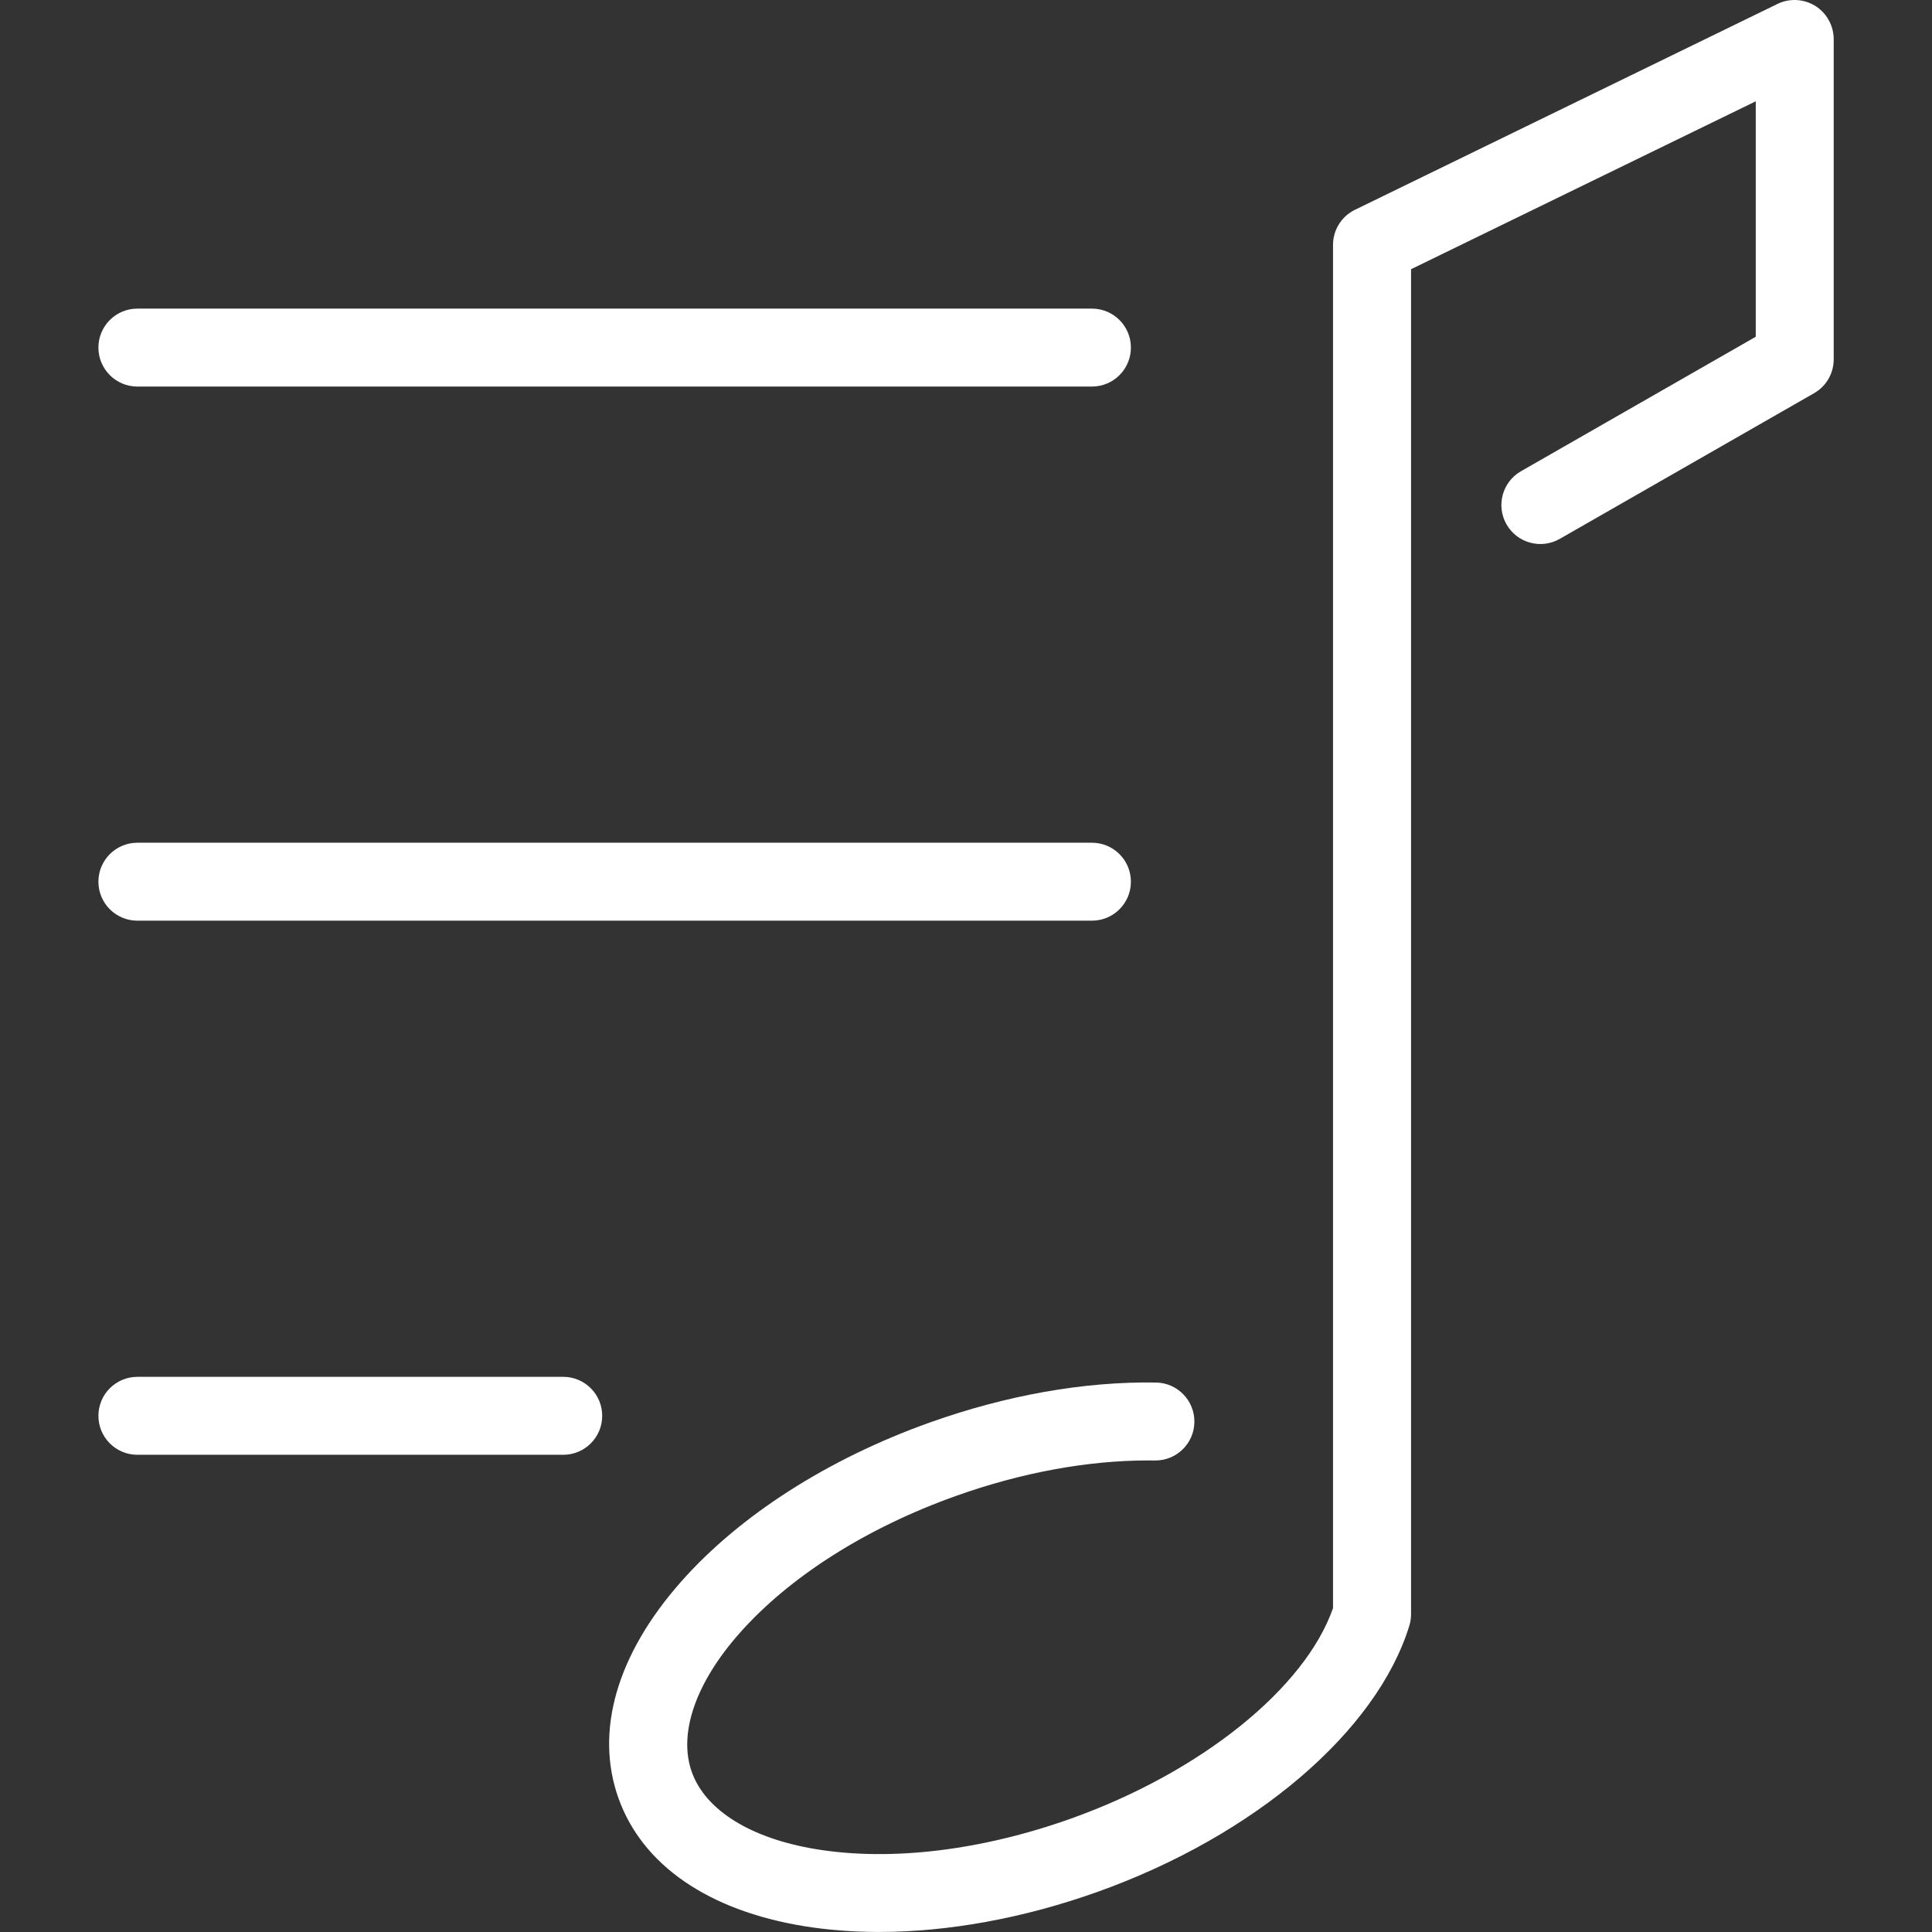 <?xml version="1.0" standalone="no"?><!DOCTYPE svg PUBLIC "-//W3C//DTD SVG 1.1//EN" "http://www.w3.org/Graphics/SVG/1.1/DTD/svg11.dtd"><svg t="1530093040955" class="icon" style="" viewBox="0 0 1024 1024" version="1.1" xmlns="http://www.w3.org/2000/svg" p-id="3644" xmlns:xlink="http://www.w3.org/1999/xlink" width="64" height="64"><rect x="0" y="0" width="1024" height="1024" fill="#333333" stroke="none"/><defs><style type="text/css"></style></defs><path d="M72.819 204.885l505.925 0c11.424 0 20.658-9.255 20.658-20.658 0-11.403-9.234-20.658-20.658-20.658L72.819 163.57c-11.424 0-20.658 9.255-20.658 20.658C52.162 195.63 61.416 204.885 72.819 204.885z" p-id="3645" fill="#ffffff"></path><path d="M72.819 487.977l505.925 0c11.424 0 20.658-9.255 20.658-20.658 0-11.403-9.234-20.658-20.658-20.658L72.819 446.661c-11.424 0-20.658 9.255-20.658 20.658C52.162 478.743 61.416 487.977 72.819 487.977z" p-id="3646" fill="#ffffff"></path><path d="M298.524 729.753 72.819 729.753c-11.424 0-20.658 9.255-20.658 20.658 0 11.403 9.234 20.658 20.658 20.658l225.705 0c11.424 0 20.658-9.255 20.658-20.658C319.182 739.008 309.948 729.753 298.524 729.753z" p-id="3647" fill="#ffffff"></path><path d="M962.129 3.122C956.056-0.617 948.516-1.03 942.132 2.069L718.142 111.203c-7.127 3.47-11.61 10.68-11.61 18.571l0 722.541c-14.791 42.493-70.05 87.01-138.84 111.551-47.512 16.96-95.417 22.723-135.018 16.258-34.705-5.681-58.75-20.596-66.001-40.923-7.251-20.327 1.942-47.099 25.202-73.458 26.545-30.057 67.323-55.941 114.836-72.88 34.54-12.333 69.678-18.798 101.883-18.798 1.281 0 2.562 0.021 3.801 0.021 11.279 0 20.492-9.048 20.658-20.348 0.165-11.403-8.945-20.782-20.348-20.967-38.196-0.62-79.47 6.776-119.855 21.174-53.978 19.253-100.83 49.248-131.919 84.448-34.023 38.526-45.777 79.243-33.135 114.67 12.622 35.428 47.533 59.515 98.227 67.819 12.684 2.066 26.029 3.099 39.828 3.099 36.647 0 76.536-7.23 115.765-21.215 83.25-29.706 148.156-85.089 165.364-141.133 0.599-1.962 0.909-4.008 0.909-6.053L747.889 142.685l182.696-88.993L930.585 178.485l-124.421 71.269c-9.895 5.66-13.345 18.282-7.664 28.198 5.681 9.895 18.282 13.324 28.198 7.664l134.811-77.218c6.445-3.677 10.391-10.515 10.391-17.931L971.9 20.64C971.838 13.534 968.161 6.903 962.129 3.122z" p-id="3648" fill="#ffffff"></path></svg>